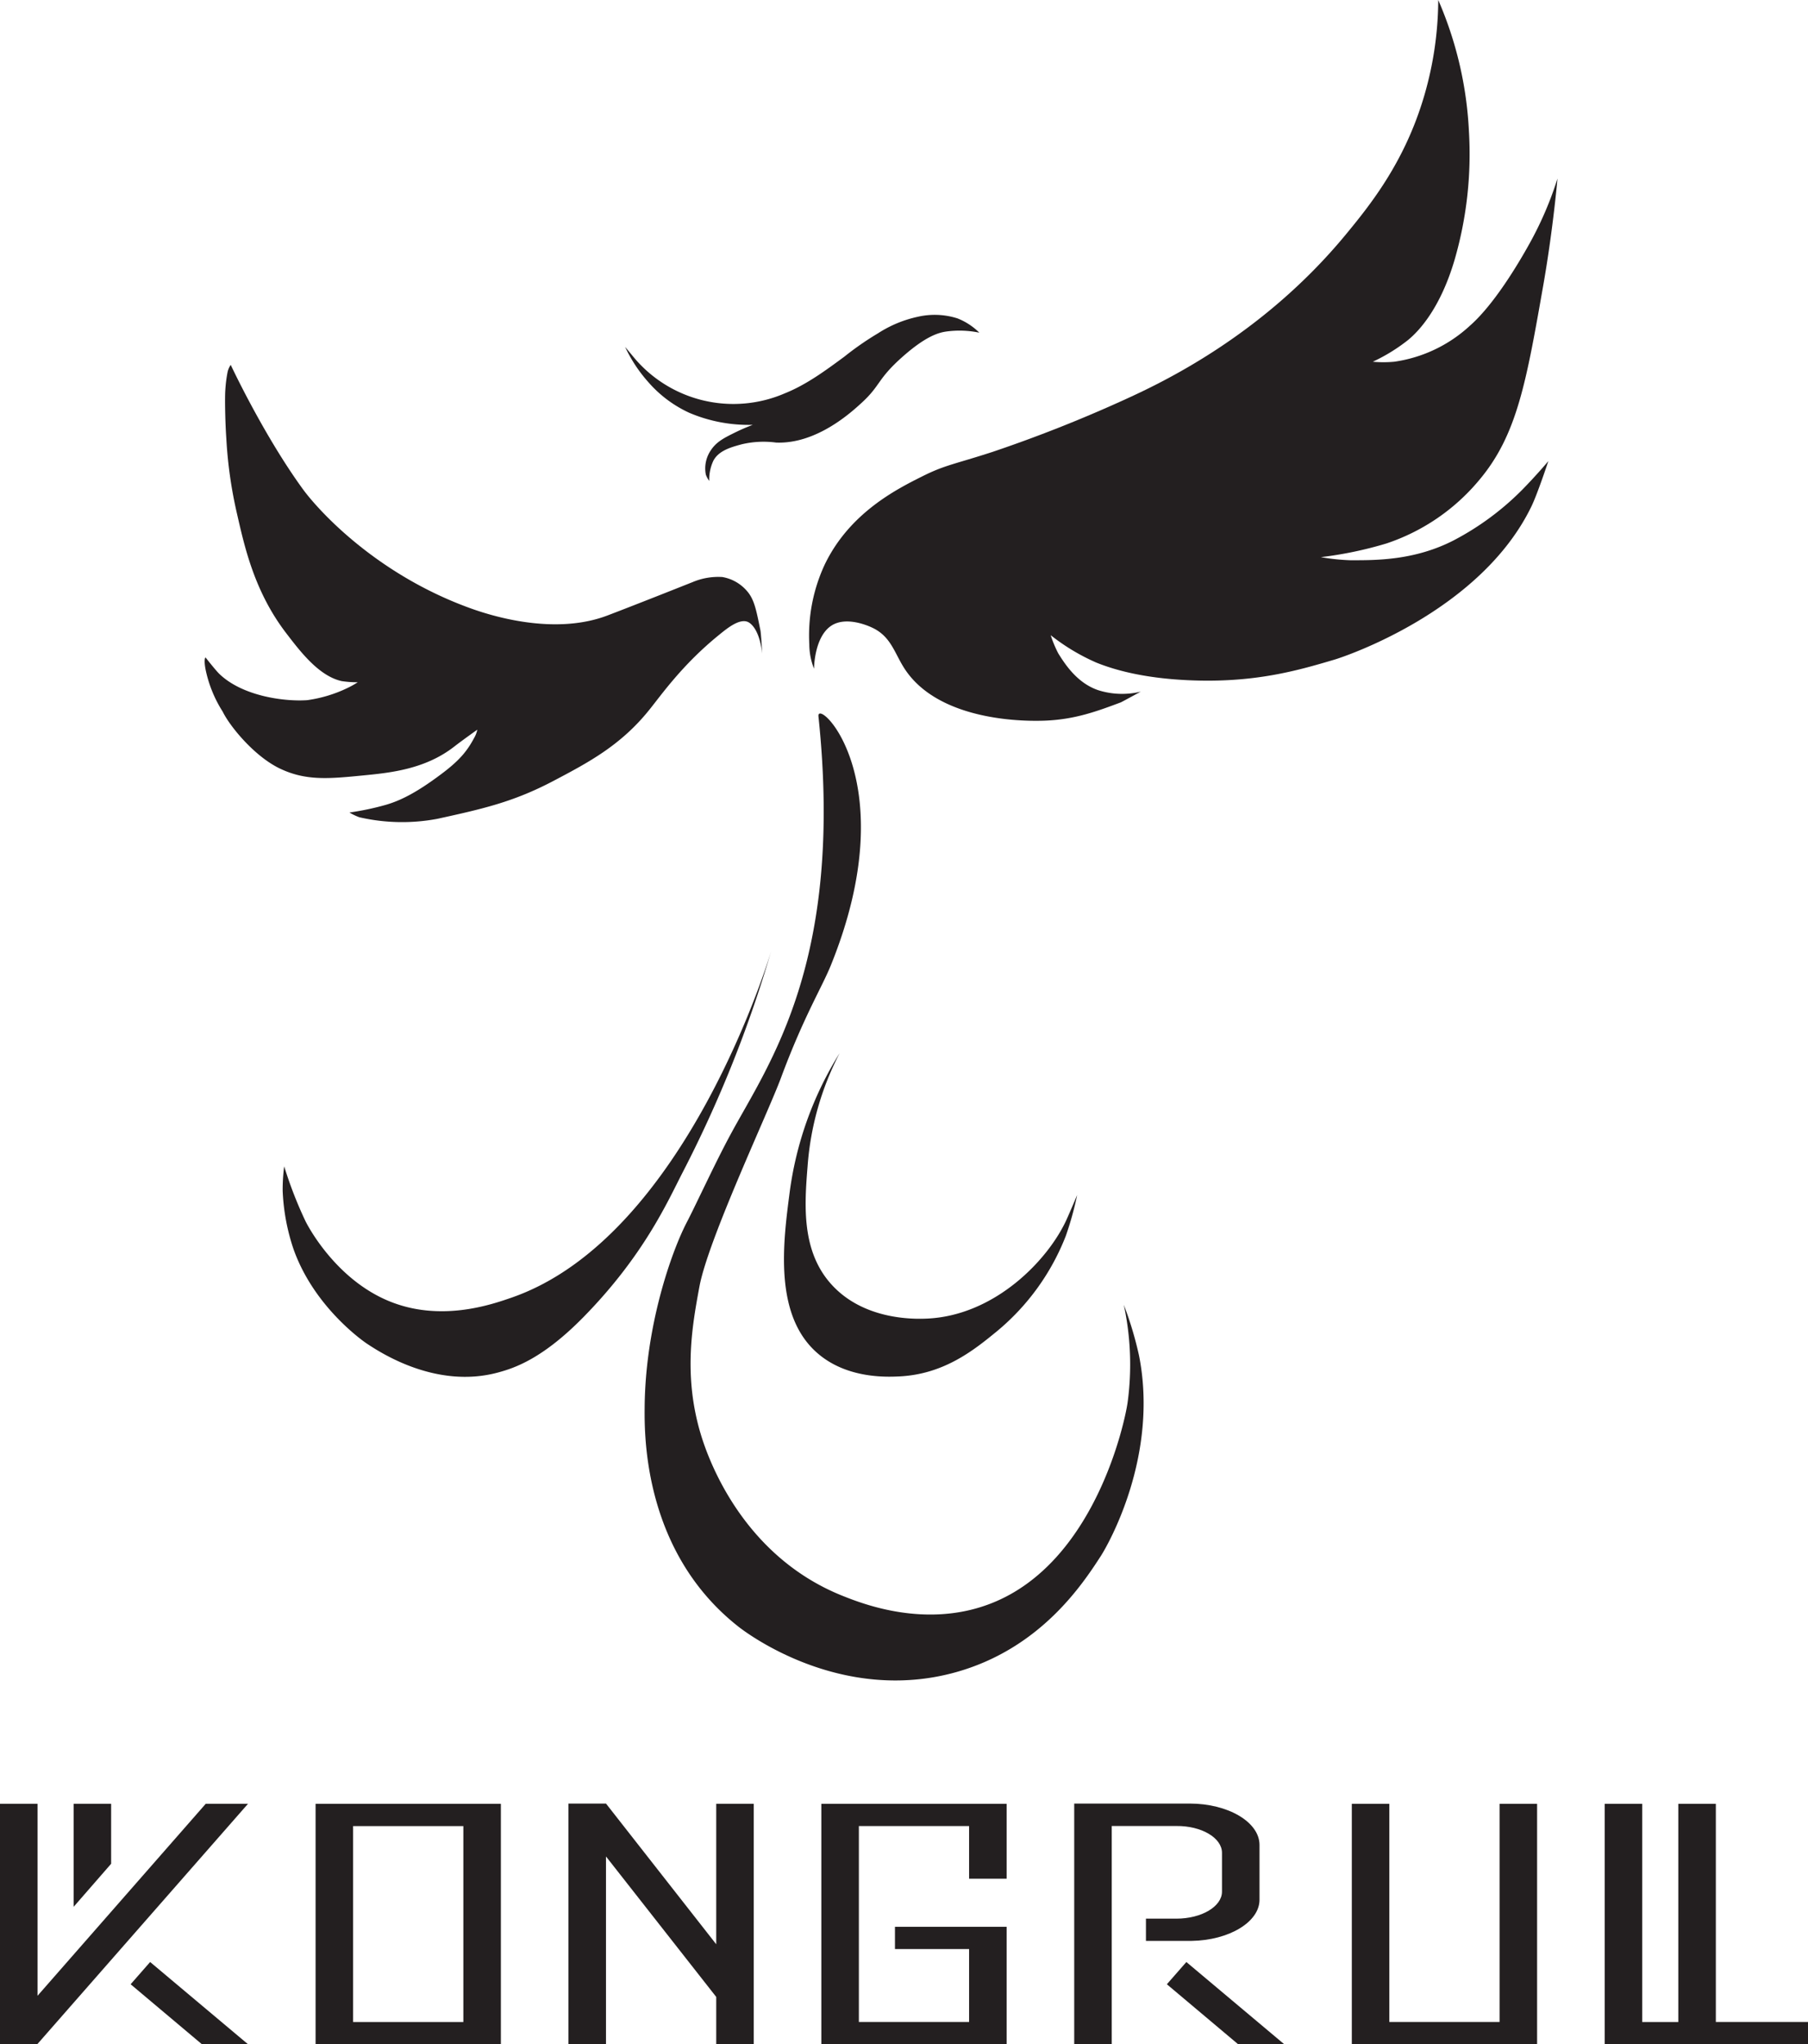 <svg id="Layer_1" data-name="Layer 1" xmlns="http://www.w3.org/2000/svg" viewBox="0 0 381.15 430.9"><defs><style>.cls-1{fill:#231f20;}</style></defs><title>Artboard 3</title><path class="cls-1" d="M303.2,0a72.9,72.9,0,0,1-2.9,20c-4.1,14.12-11.43,23.19-16.73,29.61C266,70.82,244.79,80.74,236.91,84.32a293.2,293.2,0,0,1-27.68,10.94c-8,2.6-10,2.74-14.8,5.15-5.37,2.69-15.36,7.69-20.6,18.66a35.43,35.43,0,0,0-3.22,16.74,14.08,14.08,0,0,0,1,5.15s0-6.54,3.54-9c3.2-2.22,8.11.06,8.69.33,4.15,1.92,4.76,5.62,7.08,9,7.81,11.41,27.22,10.69,29.28,10.62,6.43-.24,11.11-2,16.09-3.86.22-.09,4.19-2.26,4.19-2.26a16.64,16.64,0,0,1-9-.32c-4.46-1.53-7-5.54-8.37-7.72a24.63,24.63,0,0,1-1.61-3.86,43.68,43.68,0,0,0,9.65,5.79c4.25,1.71,10.43,3.29,19.31,3.7,13.84.64,23-2,30.9-4.35,2.16-.64,30.83-10.2,41.51-32.34,1.26-2.61,3.54-9.49,3.54-9.49s-2.45,2.92-5.47,6a58.34,58.34,0,0,1-14.48,10.7c-8.27,4.25-16.39,4.21-21.88,4.19a43.66,43.66,0,0,1-6.12-.65,81,81,0,0,0,13.84-2.89,43.23,43.23,0,0,0,19.47-13.28c8.1-9.57,10-20.81,13.68-41.75,2-11.59,2.89-21.89,2.89-21.89a73.81,73.81,0,0,1-5.79,13.52c-2.5,4.53-7.62,13.09-12.71,17.54a29.63,29.63,0,0,1-15.93,7.56,24.64,24.64,0,0,1-4.51,0,37.41,37.41,0,0,0,7.35-4.51c2.64-2.13,7-7.08,9.92-17.05a80.1,80.1,0,0,0,3-27A78.88,78.88,0,0,0,303.2,0Z"/><path class="cls-1" d="M48.64,76.91S55.49,91.58,63.77,103c2.88,4,14.92,17.72,35.08,25.1,6.47,2.38,18.89,5.6,29.28,1.61,6-2.28,17.86-7,17.86-7a13.88,13.88,0,0,1,6.28-1.08,8.81,8.81,0,0,1,5.15,2.89c1.59,1.78,2,4,2.89,8.37.14.7.38,4.93.38,4.93s-.38-4.93-2.71-6.54c-1.82-1.26-4.77,1.23-6.43,2.58-7.74,6.28-12.13,12.63-14.73,15.84-6,7.45-12.83,11.05-20.11,14.89-8.46,4.46-14.9,5.9-24.46,8a40.2,40.2,0,0,1-16.49-.32,11.78,11.78,0,0,1-2.09-1,58,58,0,0,0,7.64-1.61c3.11-.9,6.49-2.57,11.7-6.48,3.79-2.83,5.44-4.81,6.91-7.57a5.77,5.77,0,0,0,.7-1.8s-3.32,2.36-4.83,3.54c-6.18,4.84-13.65,5.56-19.31,6.11-7.12.7-12,1.16-17.46-1.45s-10.62-9-12.07-12a26.49,26.49,0,0,1-3.62-8.93c-.42-2.27,0-2.5,0-2.5s2.1,2.69,2.9,3.46c4.83,4.67,13.6,5.88,18.51,5.55a28.55,28.55,0,0,0,8.68-2.65,19,19,0,0,0,2-1.13,21.25,21.25,0,0,1-3.38-.24c-4.83-1.06-8.79-6.31-11.67-10.06-6.74-8.77-8.81-18.26-10.38-25.1a92.74,92.74,0,0,1-2.28-16c-.25-3.55-.33-8.63-.21-10.2a28.51,28.51,0,0,1,.48-3.8A4.3,4.3,0,0,1,48.64,76.91Z"/><path class="cls-1" d="M206.45,70.12a13.62,13.62,0,0,0-4.58-3,15.81,15.81,0,0,0-8.33-.36,25.23,25.23,0,0,0-8.45,3.5A63.26,63.26,0,0,0,178,75.18c-3.92,2.89-8,5.91-12.55,7.73a27.34,27.34,0,0,1-31.86-7.61c-.68-.84-1.81-2.17-1.81-2.17a30.69,30.69,0,0,0,4.95,7.48,25.61,25.61,0,0,0,8.57,6.4,31.93,31.93,0,0,0,13.4,2.54,41.26,41.26,0,0,0-3.87,1.68c-2,1-3.73,1.81-4.94,3.63a6.78,6.78,0,0,0-1.09,5.18,4.88,4.88,0,0,0,.72,1.33,9.32,9.32,0,0,1,.85-4.22c1.12-2.18,3.78-2.9,6-3.5a20,20,0,0,1,7.24-.36c8.55.34,15.88-6.4,18.11-8.45,3.94-3.63,3.22-4.89,8.44-9.54s7.94-5.22,9.42-5.43A20.65,20.65,0,0,1,206.45,70.12Z"/><path class="cls-1" d="M172.54,151c-.43-4.16,18.48,13.37,2.58,52.56-1.87,4.6-5.73,10.81-10.52,23.74-2.75,7.4-15.32,34-17.16,43.94-1.49,8.09-3.45,18.71.32,31.17,1.29,4.25,8.3,25.39,29.93,34,4.05,1.61,17.46,6.95,31.22,1.58,22-8.58,28.25-38.4,28.8-42.34a59.62,59.62,0,0,0-.8-20.62,74.94,74.94,0,0,1,3.21,10.7c4.18,21.06-6.39,39.64-8,42.18-3.88,6-12.74,19.56-30.57,24.56-24.2,6.77-44-8.15-45.7-9.45-20.16-15.69-20-40.38-19.95-46.27.11-17.24,5.69-33,8.93-39.19,1.87-3.58,5.94-12.45,9.17-18.41C161.89,224.45,178,202.89,172.54,151Z"/><path class="cls-1" d="M177,222a61.45,61.45,0,0,0-6.75,23.82c-.63,8-1.43,18,5.21,25.12,7.08,7.62,18.07,7.09,20.08,7,14.27-.7,25.47-12.39,29.33-20.92.72-1.6,2.21-5.12,2.21-5.12a68.54,68.54,0,0,1-2.38,8.58,49.38,49.38,0,0,1-14.43,20.05c-4.8,3.94-11.15,9.13-20.64,9.6-2.53.12-10.91.54-17.15-4.77-9.45-8-7.38-23.53-6-34.1A73.49,73.49,0,0,1,177,222Z"/><path class="cls-1" d="M162.57,200.49a261.24,261.24,0,0,1-18.67,46.66c-3.1,6-8.11,17.48-21,30.58-8.52,8.65-14.38,10.63-17.92,11.58-13.17,3.56-25-4.35-27.67-6.11,0,0-11-7.3-15.45-19.95A43.77,43.77,0,0,1,59.59,251a38,38,0,0,1,.32-5.15,85.68,85.68,0,0,0,4.5,11.58c.24.49,6,11.94,17.38,16.74,10.94,4.62,21.78.84,26.07-.65C144.82,260.69,162.57,200.49,162.57,200.49Z"/><polygon class="cls-1" points="7.91 380.22 7.91 420.69 43.37 380.22 52.28 380.22 7.91 430.84 7.91 430.9 0 430.9 0 380.22 7.91 380.22"/><polygon class="cls-1" points="23.43 380.22 23.43 392.86 15.52 401.94 15.52 380.22 23.43 380.22"/><polygon class="cls-1" points="52.28 430.9 42.56 430.9 27.54 418.26 31.65 413.57 52.28 430.9"/><polygon class="cls-1" points="204.3 396.01 204.3 384.91 181.06 384.91 181.06 426.21 204.3 426.21 204.3 422.59 204.3 411.67 204.3 410.84 188.67 410.84 188.67 406.15 212.21 406.15 212.21 409.95 212.21 410.84 212.21 411.67 212.21 422.59 212.21 430.9 173.15 430.9 173.15 380.22 212.21 380.22 212.21 396.01 204.3 396.01"/><polygon class="cls-1" points="324.04 430.9 284.98 430.9 284.98 380.22 292.89 380.22 292.89 426.21 316.13 426.21 316.13 380.22 324.04 380.22 324.04 430.9"/><path class="cls-1" d="M361.72,426.21h19.43v4.69H338.29V380.22h7.91v46h7.61v-46h7.91Z"/><path class="cls-1" d="M66.53,380.22V430.9h39.06V380.22Zm31.15,46H74.44v-41.3H97.68Z"/><polygon class="cls-1" points="270.73 430.9 261.01 430.9 245.99 418.26 250.1 413.57 270.73 430.9"/><path class="cls-1" d="M257.61,390.55v8.19c0,3.14-4.31,5.69-9.62,5.69h-6.41v4.69h9.62c7.91-.12,14.32-4,14.32-8.66V388.89c0-4.81-6.61-8.72-14.72-8.72H226.46V430.9h7.91v-46H248C253.3,384.85,257.61,387.4,257.61,390.55Z"/><polygon class="cls-1" points="150.99 380.22 150.99 409.83 127.75 380.17 119.84 380.17 119.84 430.9 127.75 430.9 127.75 391.32 150.99 420.93 150.99 430.9 158.9 430.9 158.9 380.22 150.99 380.22"/></svg>